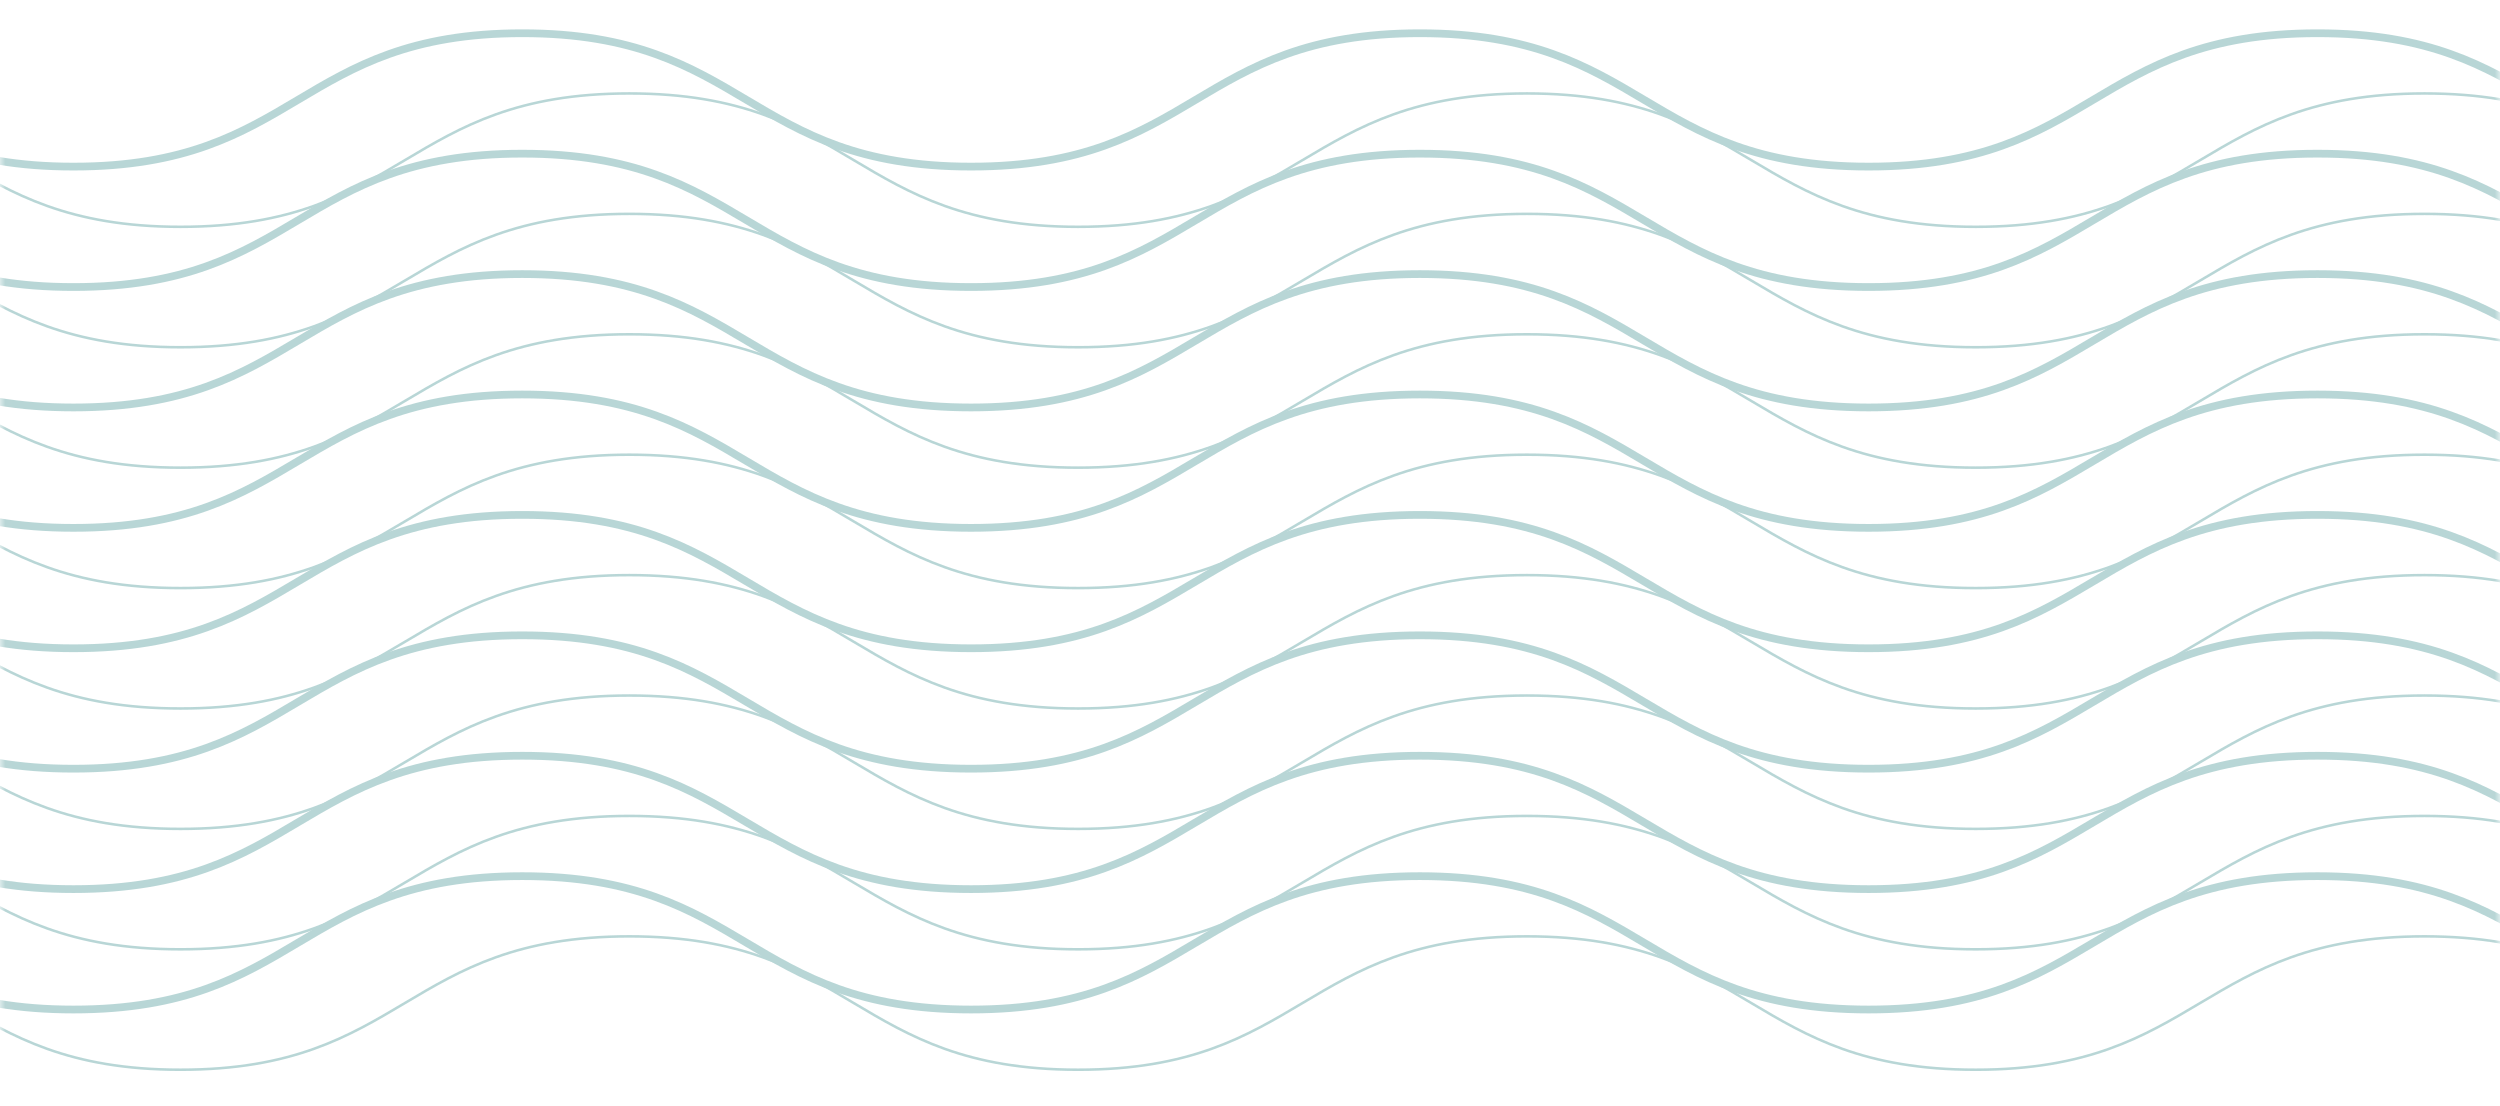 <svg width="235" height="104" viewBox="0 0 235 104" fill="none" xmlns="http://www.w3.org/2000/svg">
<mask id="mask0_3282_1739" style="mask-type:luminance" maskUnits="userSpaceOnUse" x="0" y="0" width="235" height="104">
<path d="M0.484 0.484L234.516 0.484L234.516 103.516L0.484 103.516L0.484 0.484Z" fill="white" stroke="white" stroke-width="0.969"/>
</mask>
<g mask="url(#mask0_3282_1739)">
<path d="M-25.22 88.018C-4.126 88.018 -4.126 100.555 16.967 100.555C38.061 100.555 38.061 88.018 59.155 88.018C80.249 88.018 80.249 100.555 101.342 100.555C122.436 100.555 122.436 88.018 143.53 88.018C164.623 88.018 164.623 100.555 185.717 100.555C206.811 100.555 206.811 88.018 227.905 88.018C248.998 88.018 248.998 100.555 270.092 100.555" stroke="#B8D6D6" stroke-width="0.242" stroke-miterlimit="10"/>
<path d="M-35.285 82.358C-14.191 82.358 -14.191 94.895 6.903 94.895C27.997 94.895 27.997 82.358 49.09 82.358C70.184 82.358 70.184 94.895 91.278 94.895C112.372 94.895 112.372 82.358 133.465 82.358C154.559 82.358 154.559 94.895 175.653 94.895C196.746 94.895 196.746 82.358 217.84 82.358C238.934 82.358 238.934 94.895 260.028 94.895" stroke="#B8D6D6" stroke-width="0.727" stroke-miterlimit="10"/>
<path d="M-25.22 76.698C-4.126 76.698 -4.126 89.235 16.967 89.235C38.061 89.235 38.061 76.698 59.155 76.698C80.249 76.698 80.249 89.235 101.342 89.235C122.436 89.235 122.436 76.698 143.53 76.698C164.623 76.698 164.623 89.235 185.717 89.235C206.811 89.235 206.811 76.698 227.905 76.698C248.998 76.698 248.998 89.235 270.092 89.235" stroke="#B8D6D6" stroke-width="0.242" stroke-miterlimit="10"/>
<path d="M-35.285 71.04C-14.191 71.04 -14.191 83.577 6.903 83.577C27.997 83.577 27.997 71.04 49.09 71.04C70.184 71.04 70.184 83.577 91.278 83.577C112.372 83.577 112.372 71.04 133.465 71.04C154.559 71.04 154.559 83.577 175.653 83.577C196.746 83.577 196.746 71.04 217.84 71.04C238.934 71.04 238.934 83.577 260.028 83.577" stroke="#B8D6D6" stroke-width="0.727" stroke-miterlimit="10"/>
<path d="M-25.22 65.379C-4.126 65.379 -4.126 77.916 16.968 77.916C38.062 77.916 38.062 65.379 59.155 65.379C80.249 65.379 80.249 77.916 101.343 77.916C122.436 77.916 122.436 65.379 143.53 65.379C164.624 65.379 164.624 77.916 185.718 77.916C206.811 77.916 206.811 65.379 227.905 65.379C248.999 65.379 248.999 77.916 270.093 77.916" stroke="#B8D6D6" stroke-width="0.242" stroke-miterlimit="10"/>
<path d="M-35.285 59.72C-14.191 59.72 -14.191 72.257 6.903 72.257C27.997 72.257 27.997 59.72 49.09 59.72C70.184 59.72 70.184 72.257 91.278 72.257C112.372 72.257 112.372 59.72 133.465 59.72C154.559 59.72 154.559 72.257 175.653 72.257C196.746 72.257 196.746 59.72 217.84 59.72C238.934 59.72 238.934 72.257 260.028 72.257" stroke="#B8D6D6" stroke-width="0.727" stroke-miterlimit="10"/>
<path d="M-25.22 54.061C-4.126 54.061 -4.126 66.598 16.968 66.598C38.062 66.598 38.062 54.061 59.155 54.061C80.249 54.061 80.249 66.598 101.343 66.598C122.436 66.598 122.436 54.061 143.53 54.061C164.624 54.061 164.624 66.598 185.718 66.598C206.811 66.598 206.811 54.061 227.905 54.061C248.999 54.061 248.999 66.598 270.093 66.598" stroke="#B8D6D6" stroke-width="0.242" stroke-miterlimit="10"/>
<path d="M-35.285 48.401C-14.191 48.401 -14.191 60.938 6.903 60.938C27.997 60.938 27.997 48.401 49.09 48.401C70.184 48.401 70.184 60.938 91.278 60.938C112.372 60.938 112.372 48.401 133.465 48.401C154.559 48.401 154.559 60.938 175.653 60.938C196.746 60.938 196.746 48.401 217.84 48.401C238.934 48.401 238.934 60.938 260.028 60.938" stroke="#B8D6D6" stroke-width="0.727" stroke-miterlimit="10"/>
<path d="M-25.22 42.742C-4.126 42.742 -4.126 55.279 16.967 55.279C38.061 55.279 38.061 42.742 59.155 42.742C80.249 42.742 80.249 55.279 101.342 55.279C122.436 55.279 122.436 42.742 143.53 42.742C164.623 42.742 164.623 55.279 185.717 55.279C206.811 55.279 206.811 42.742 227.905 42.742C248.998 42.742 248.998 55.279 270.092 55.279" stroke="#B8D6D6" stroke-width="0.242" stroke-miterlimit="10"/>
<path d="M-35.285 37.082C-14.191 37.082 -14.191 49.619 6.903 49.619C27.997 49.619 27.997 37.082 49.09 37.082C70.184 37.082 70.184 49.619 91.278 49.619C112.372 49.619 112.372 37.082 133.465 37.082C154.559 37.082 154.559 49.619 175.653 49.619C196.746 49.619 196.746 37.082 217.84 37.082C238.934 37.082 238.934 49.619 260.028 49.619" stroke="#B8D6D6" stroke-width="0.727" stroke-miterlimit="10"/>
<path d="M-25.22 31.423C-4.126 31.423 -4.126 43.96 16.967 43.96C38.061 43.96 38.061 31.423 59.155 31.423C80.249 31.423 80.249 43.96 101.342 43.96C122.436 43.96 122.436 31.423 143.53 31.423C164.623 31.423 164.623 43.96 185.717 43.96C206.811 43.96 206.811 31.423 227.905 31.423C248.998 31.423 248.998 43.96 270.092 43.96" stroke="#B8D6D6" stroke-width="0.242" stroke-miterlimit="10"/>
<path d="M-35.285 25.764C-14.191 25.764 -14.191 38.301 6.903 38.301C27.997 38.301 27.997 25.764 49.09 25.764C70.184 25.764 70.184 38.301 91.278 38.301C112.372 38.301 112.372 25.764 133.465 25.764C154.559 25.764 154.559 38.301 175.653 38.301C196.746 38.301 196.746 25.764 217.84 25.764C238.934 25.764 238.934 38.301 260.028 38.301" stroke="#B8D6D6" stroke-width="0.727" stroke-miterlimit="10"/>
<path d="M-25.22 20.104C-4.126 20.104 -4.126 32.641 16.968 32.641C38.062 32.641 38.062 20.104 59.155 20.104C80.249 20.104 80.249 32.641 101.343 32.641C122.436 32.641 122.436 20.104 143.53 20.104C164.624 20.104 164.624 32.641 185.718 32.641C206.811 32.641 206.811 20.104 227.905 20.104C248.999 20.104 248.999 32.641 270.093 32.641" stroke="#B8D6D6" stroke-width="0.242" stroke-miterlimit="10"/>
<path d="M-35.285 14.444C-14.191 14.444 -14.191 26.981 6.903 26.981C27.997 26.981 27.997 14.444 49.09 14.444C70.184 14.444 70.184 26.981 91.278 26.981C112.372 26.981 112.372 14.444 133.465 14.444C154.559 14.444 154.559 26.981 175.653 26.981C196.746 26.981 196.746 14.444 217.84 14.444C238.934 14.444 238.934 26.981 260.028 26.981" stroke="#B8D6D6" stroke-width="0.727" stroke-miterlimit="10"/>
<path d="M-25.22 8.784C-4.126 8.784 -4.126 21.321 16.968 21.321C38.062 21.321 38.062 8.784 59.155 8.784C80.249 8.784 80.249 21.321 101.343 21.321C122.436 21.321 122.436 8.784 143.53 8.784C164.624 8.784 164.624 21.321 185.718 21.321C206.811 21.321 206.811 8.784 227.905 8.784C248.999 8.784 248.999 21.321 270.093 21.321" stroke="#B8D6D6" stroke-width="0.242" stroke-miterlimit="10"/>
<path d="M-35.285 3.124C-14.191 3.124 -14.191 15.661 6.903 15.661C27.997 15.661 27.997 3.124 49.09 3.124C70.184 3.124 70.184 15.661 91.278 15.661C112.372 15.661 112.372 3.124 133.465 3.124C154.559 3.124 154.559 15.661 175.653 15.661C196.746 15.661 196.746 3.124 217.84 3.124C238.934 3.124 238.934 15.661 260.028 15.661" stroke="#B8D6D6" stroke-width="0.727" stroke-miterlimit="10"/>
</g>
</svg>
